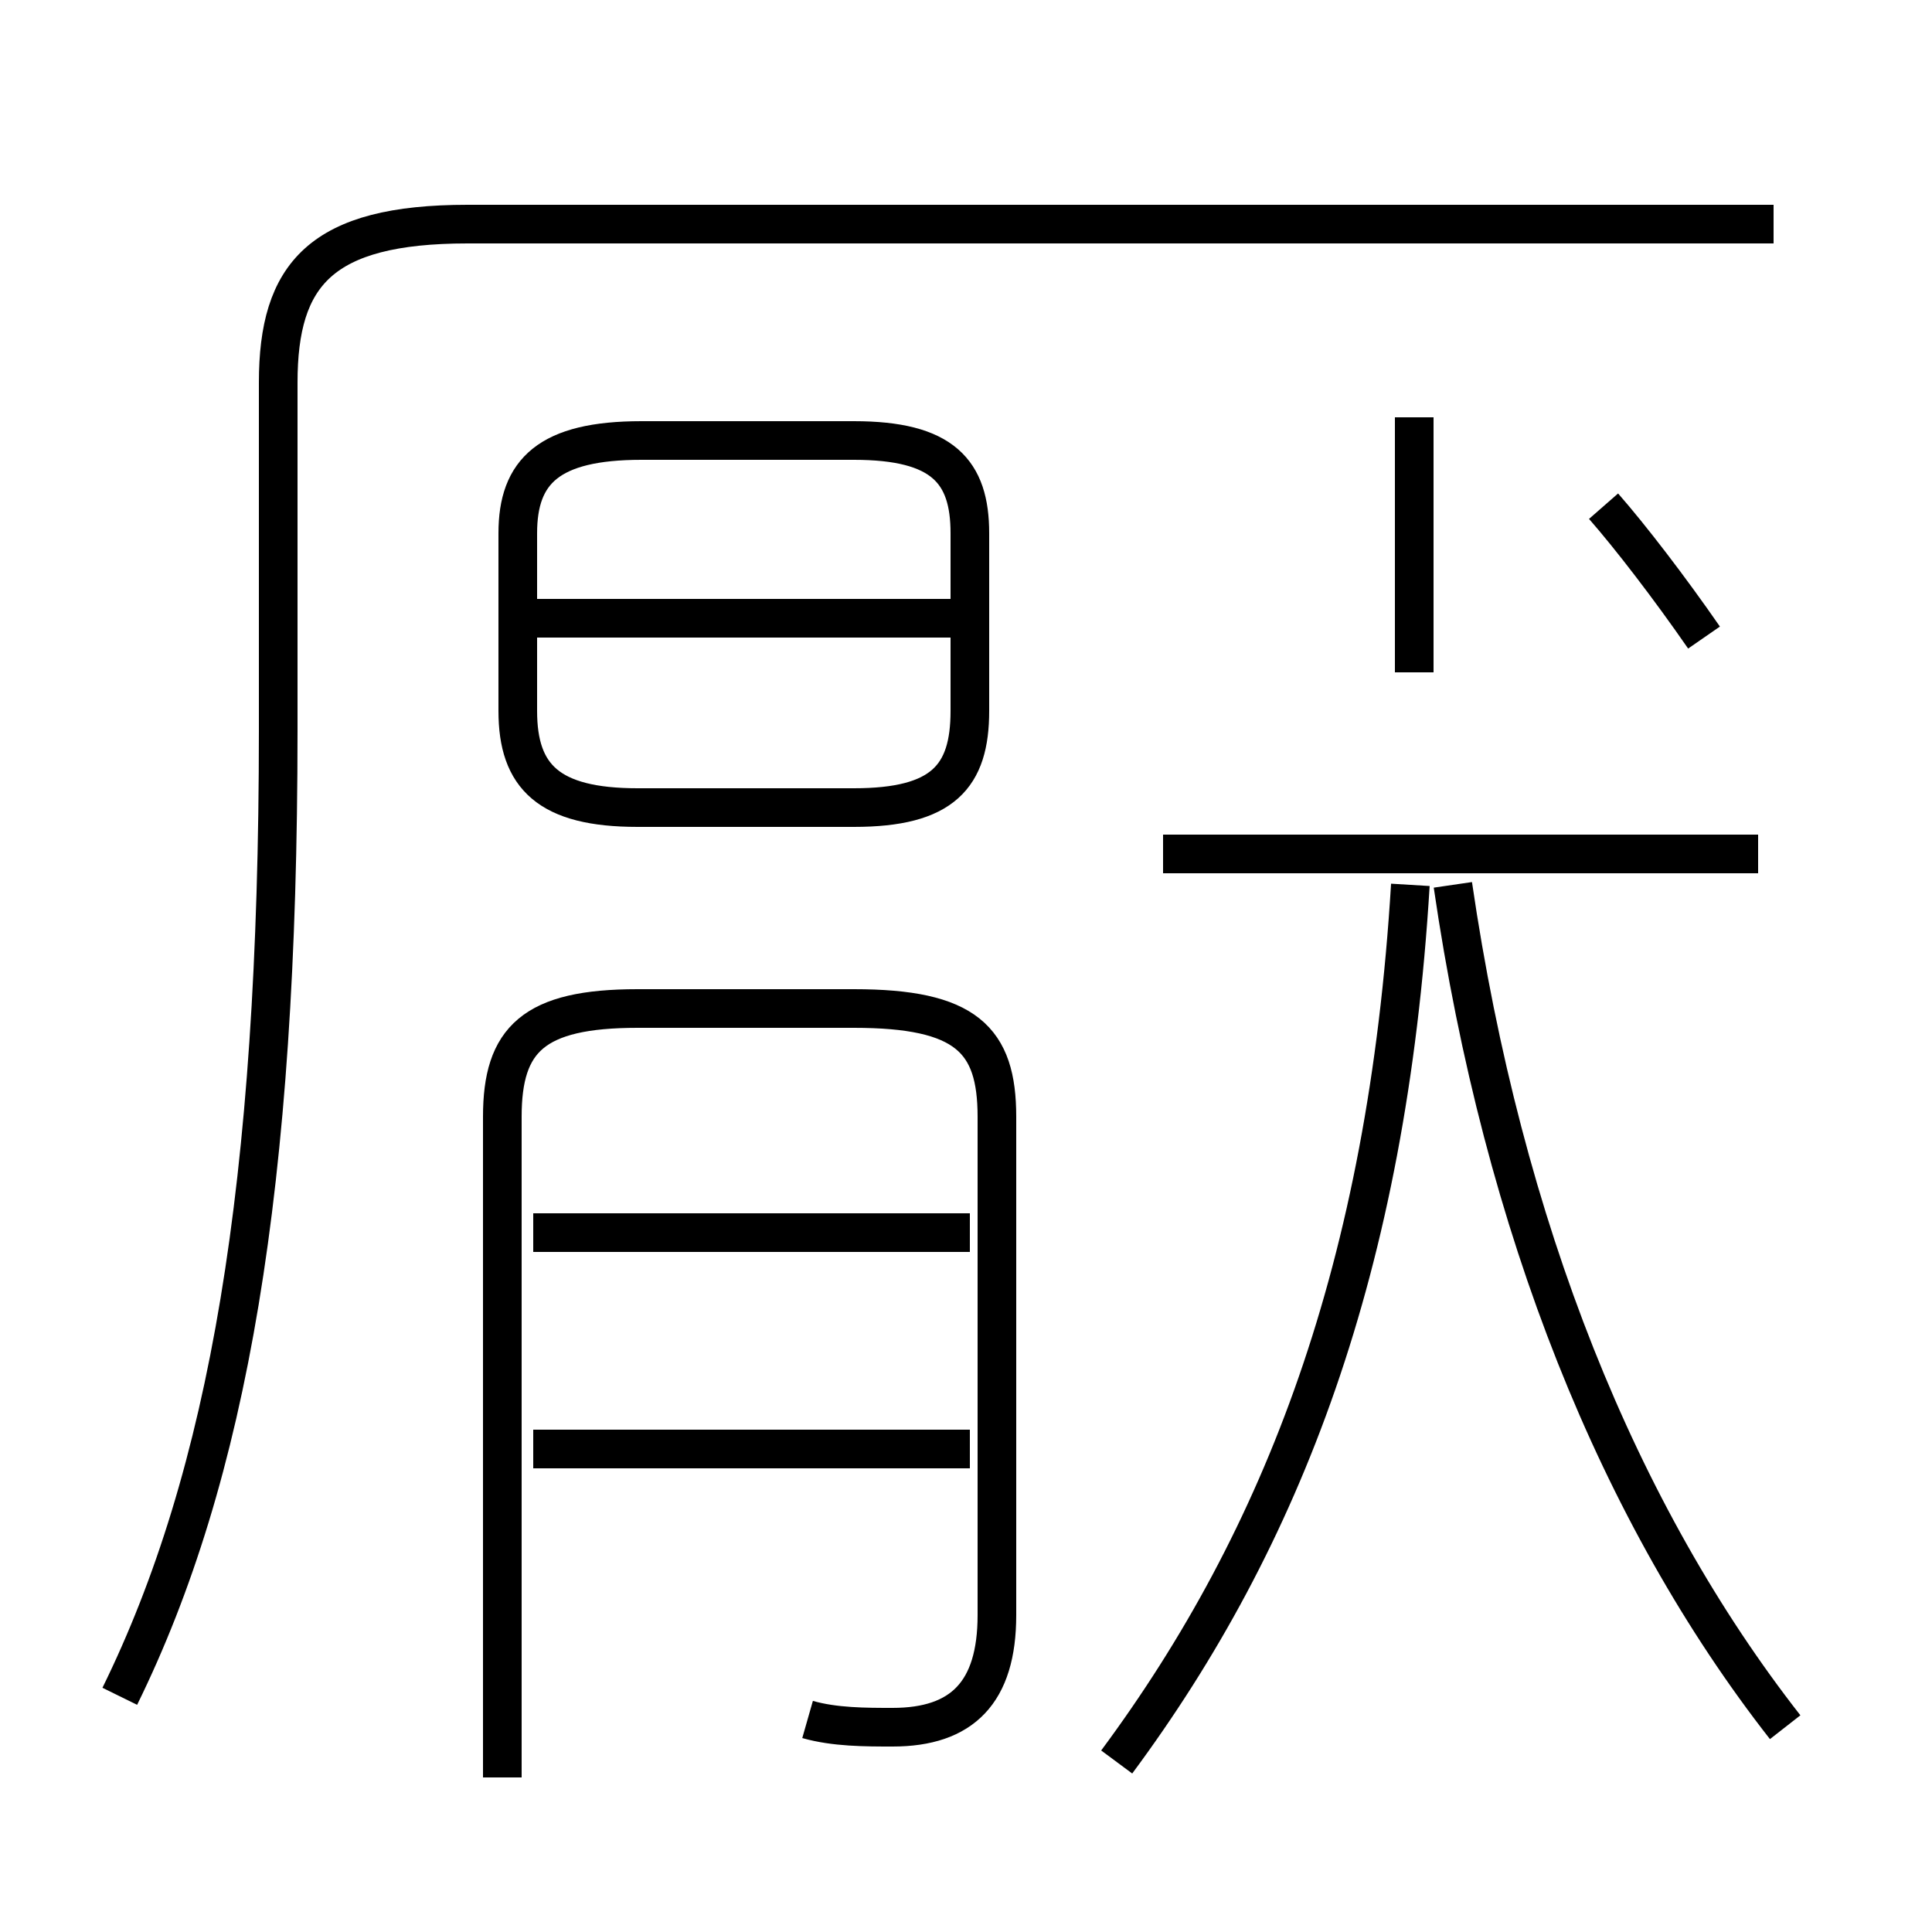 <?xml version='1.0' encoding='utf8'?>
<svg viewBox="0.0 -6.0 50.0 50.0" version="1.1" xmlns="http://www.w3.org/2000/svg">
<rect x="0.0" y="-6.0" width="50.0" height="50.0" fill="#808080" stroke="none"/>
<rect x="-1000" y="-1000" width="2000" height="2000" stroke="white" fill="white"/>
<g style="fill:white;stroke:#000000;  stroke-width:1">
<path d="M 3.1 -0.1 C 5.9 -5.8 7.2 -13.3 7.2 -25.1 L 7.2 -34.1 C 7.2 -36.9 8.3 -38.2 12.1 -38.2 L 45.9 -38.2 M 20.9 0.5 C 21.6 0.7 22.4 0.7 23.1 0.7 C 24.9 0.7 25.8 -0.2 25.8 -2.2 L 25.8 -15.1 C 25.8 -17.1 25.0 -17.9 22.1 -17.9 L 16.5 -17.9 C 13.8 -17.9 13.0 -17.1 13.0 -15.1 L 13.0 2.0 M 25.1 -6.5 L 13.8 -6.5 M 25.1 -12.1 L 13.8 -12.1 M 16.5 -23.1 L 22.1 -23.1 C 24.4 -23.1 25.1 -23.9 25.1 -25.6 L 25.1 -30.2 C 25.1 -31.8 24.4 -32.6 22.1 -32.6 L 16.6 -32.6 C 14.2 -32.6 13.4 -31.8 13.4 -30.2 L 13.4 -25.6 C 13.4 -23.9 14.2 -23.1 16.5 -23.1 Z M 25.1 -28.0 L 13.8 -28.0 M 28.9 1.6 C 33.2 -4.2 35.9 -11.2 36.5 -21.1 M 46.2 0.7 C 41.9 -4.8 38.9 -12.2 37.6 -21.1 M 45.5 -21.9 L 30.1 -21.9 M 36.6 -26.6 L 36.6 -33.2 M 44.1 -27.5 C 43.2 -28.8 42.2 -30.1 41.5 -30.9" transform="translate(0.0, 38.0)" />
</g>
</svg>
